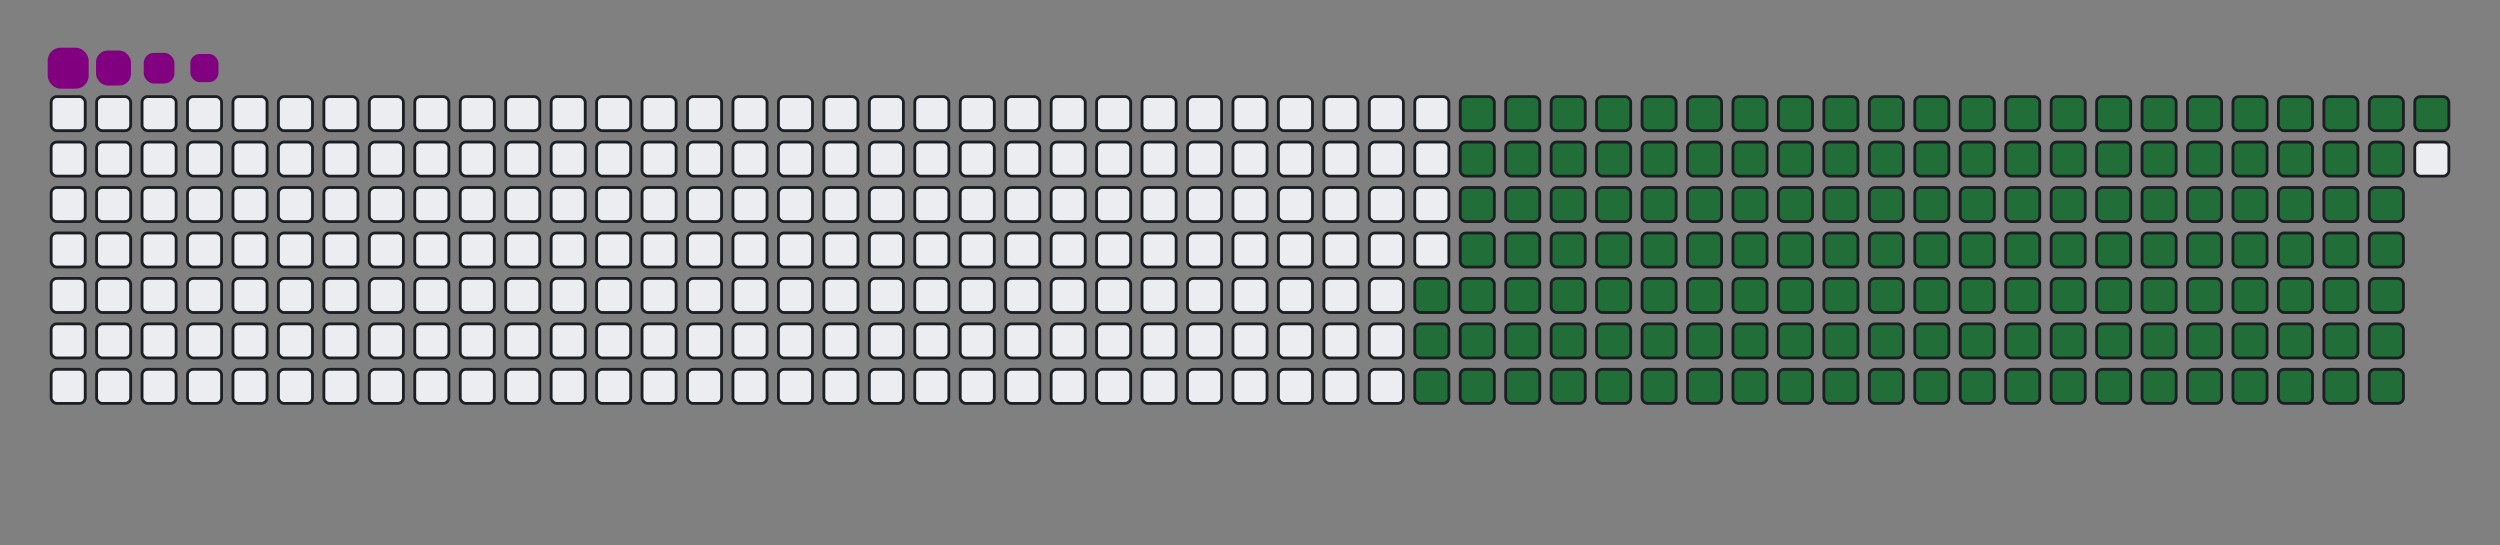 <svg viewBox="-16 -32 880 192" width="880" height="192" xmlns="http://www.w3.org/2000/svg"><rect x="-16" y="-32" width="880" height="192" fill="#808080" stroke="none"/><style>@keyframes c0{65.7%{fill:#216e39}65.72%,to{fill:#ebedf0}}@keyframes c1{65.3%{fill:#216e39}65.32%,to{fill:#ebedf0}}@keyframes c2{84.48%{fill:#216e39}84.5%,to{fill:#ebedf0}}@keyframes c3{13.05%{fill:#216e39}13.07%,to{fill:#ebedf0}}@keyframes c4{30.6%{fill:#216e39}30.62%,to{fill:#ebedf0}}@keyframes c5{31.01%{fill:#216e39}31.03%,to{fill:#ebedf0}}@keyframes c6{47.75%{fill:#216e39}47.77%,to{fill:#ebedf0}}@keyframes c7{48.15%{fill:#216e39}48.17%,to{fill:#ebedf0}}@keyframes c8{64.89%{fill:#216e39}64.91%,to{fill:#ebedf0}}@keyframes c9{66.93%{fill:#216e39}66.95%,to{fill:#ebedf0}}@keyframes ca{13.46%{fill:#216e39}13.48%,to{fill:#ebedf0}}@keyframes cb{30.19%{fill:#216e39}30.21%,to{fill:#ebedf0}}@keyframes cc{31.42%{fill:#216e39}31.44%,to{fill:#ebedf0}}@keyframes cd{47.34%{fill:#216e39}47.36%,to{fill:#ebedf0}}@keyframes ce{48.56%{fill:#216e39}48.58%,to{fill:#ebedf0}}@keyframes cf{64.48%{fill:#216e39}64.5%,to{fill:#ebedf0}}@keyframes cg{67.34%{fill:#216e39}67.36%,to{fill:#ebedf0}}@keyframes ch{13.87%{fill:#216e39}13.89%,to{fill:#ebedf0}}@keyframes ci{29.79%{fill:#216e39}29.81%,to{fill:#ebedf0}}@keyframes cj{31.83%{fill:#216e39}31.85%,to{fill:#ebedf0}}@keyframes ck{46.93%{fill:#216e39}46.95%,to{fill:#ebedf0}}@keyframes cl{48.97%{fill:#216e39}48.99%,to{fill:#ebedf0}}@keyframes cm{64.07%{fill:#216e39}64.09%,to{fill:#ebedf0}}@keyframes cn{67.75%{fill:#216e39}67.77%,to{fill:#ebedf0}}@keyframes co{14.28%{fill:#216e39}14.3%,to{fill:#ebedf0}}@keyframes cp{29.38%{fill:#216e39}29.4%,to{fill:#ebedf0}}@keyframes cq{32.23%{fill:#216e39}32.25%,to{fill:#ebedf0}}@keyframes cr{46.52%{fill:#216e39}46.54%,to{fill:#ebedf0}}@keyframes cs{49.38%{fill:#216e39}49.4%,to{fill:#ebedf0}}@keyframes ct{63.66%{fill:#216e39}63.68%,to{fill:#ebedf0}}@keyframes cu{68.15%{fill:#216e39}68.17%,to{fill:#ebedf0}}@keyframes cv{14.68%{fill:#216e39}14.7%,to{fill:#ebedf0}}@keyframes cw{28.97%{fill:#216e39}28.99%,to{fill:#ebedf0}}@keyframes cx{32.64%{fill:#216e39}32.66%,to{fill:#ebedf0}}@keyframes cy{46.11%{fill:#216e39}46.13%,to{fill:#ebedf0}}@keyframes cz{49.79%{fill:#216e39}49.81%,to{fill:#ebedf0}}@keyframes c10{63.26%{fill:#216e39}63.28%,to{fill:#ebedf0}}@keyframes c11{68.56%{fill:#216e39}68.58%,to{fill:#ebedf0}}@keyframes c12{15.09%{fill:#216e39}15.11%,to{fill:#ebedf0}}@keyframes c13{28.56%{fill:#216e39}28.58%,to{fill:#ebedf0}}@keyframes c14{33.05%{fill:#216e39}33.07%,to{fill:#ebedf0}}@keyframes c15{45.7%{fill:#216e39}45.72%,to{fill:#ebedf0}}@keyframes c16{50.19%{fill:#216e39}50.21%,to{fill:#ebedf0}}@keyframes c17{62.85%{fill:#216e39}62.87%,to{fill:#ebedf0}}@keyframes c18{68.97%{fill:#216e39}68.99%,to{fill:#ebedf0}}@keyframes c19{15.5%{fill:#216e39}15.52%,to{fill:#ebedf0}}@keyframes c1a{28.15%{fill:#216e39}28.17%,to{fill:#ebedf0}}@keyframes c1b{33.46%{fill:#216e39}33.48%,to{fill:#ebedf0}}@keyframes c1c{45.3%{fill:#216e39}45.32%,to{fill:#ebedf0}}@keyframes c1d{50.6%{fill:#216e39}50.62%,to{fill:#ebedf0}}@keyframes c1e{62.44%{fill:#216e39}62.46%,to{fill:#ebedf0}}@keyframes c1f{69.38%{fill:#216e39}69.4%,to{fill:#ebedf0}}@keyframes c1g{15.91%{fill:#216e39}15.93%,to{fill:#ebedf0}}@keyframes c1h{27.75%{fill:#216e39}27.77%,to{fill:#ebedf0}}@keyframes c1i{33.87%{fill:#216e39}33.89%,to{fill:#ebedf0}}@keyframes c1j{44.89%{fill:#216e39}44.91%,to{fill:#ebedf0}}@keyframes c1k{51.01%{fill:#216e39}51.03%,to{fill:#ebedf0}}@keyframes c1l{62.03%{fill:#216e39}62.05%,to{fill:#ebedf0}}@keyframes c1m{69.79%{fill:#216e39}69.81%,to{fill:#ebedf0}}@keyframes c1n{16.32%{fill:#216e39}16.34%,to{fill:#ebedf0}}@keyframes c1o{27.34%{fill:#216e39}27.36%,to{fill:#ebedf0}}@keyframes c1p{34.28%{fill:#216e39}34.3%,to{fill:#ebedf0}}@keyframes c1q{44.48%{fill:#216e39}44.5%,to{fill:#ebedf0}}@keyframes c1r{51.42%{fill:#216e39}51.44%,to{fill:#ebedf0}}@keyframes c1s{61.62%{fill:#216e39}61.64%,to{fill:#ebedf0}}@keyframes c1t{70.19%{fill:#216e39}70.21%,to{fill:#ebedf0}}@keyframes c1u{16.72%{fill:#216e39}16.74%,to{fill:#ebedf0}}@keyframes c1v{26.93%{fill:#216e39}26.95%,to{fill:#ebedf0}}@keyframes c1w{34.68%{fill:#216e39}34.7%,to{fill:#ebedf0}}@keyframes c1x{44.07%{fill:#216e39}44.09%,to{fill:#ebedf0}}@keyframes c1y{51.83%{fill:#216e39}51.85%,to{fill:#ebedf0}}@keyframes c1z{61.21%{fill:#216e39}61.23%,to{fill:#ebedf0}}@keyframes c20{70.6%{fill:#216e39}70.62%,to{fill:#ebedf0}}@keyframes c21{17.13%{fill:#216e39}17.15%,to{fill:#ebedf0}}@keyframes c22{26.52%{fill:#216e39}26.54%,to{fill:#ebedf0}}@keyframes c23{35.09%{fill:#216e39}35.11%,to{fill:#ebedf0}}@keyframes c24{43.66%{fill:#216e39}43.68%,to{fill:#ebedf0}}@keyframes c25{52.23%{fill:#216e39}52.25%,to{fill:#ebedf0}}@keyframes c26{60.81%{fill:#216e39}60.83%,to{fill:#ebedf0}}@keyframes c27{71.01%{fill:#216e39}71.03%,to{fill:#ebedf0}}@keyframes c28{17.54%{fill:#216e39}17.56%,to{fill:#ebedf0}}@keyframes c29{26.11%{fill:#216e39}26.13%,to{fill:#ebedf0}}@keyframes c2a{35.5%{fill:#216e39}35.52%,to{fill:#ebedf0}}@keyframes c2b{43.26%{fill:#216e39}43.28%,to{fill:#ebedf0}}@keyframes c2c{52.64%{fill:#216e39}52.66%,to{fill:#ebedf0}}@keyframes c2d{60.4%{fill:#216e39}60.42%,to{fill:#ebedf0}}@keyframes c2e{71.42%{fill:#216e39}71.44%,to{fill:#ebedf0}}@keyframes c2f{17.95%{fill:#216e39}17.97%,to{fill:#ebedf0}}@keyframes c2g{25.7%{fill:#216e39}25.72%,to{fill:#ebedf0}}@keyframes c2h{35.91%{fill:#216e39}35.93%,to{fill:#ebedf0}}@keyframes c2i{42.85%{fill:#216e39}42.87%,to{fill:#ebedf0}}@keyframes c2j{53.05%{fill:#216e39}53.07%,to{fill:#ebedf0}}@keyframes c2k{59.99%{fill:#216e39}60.01%,to{fill:#ebedf0}}@keyframes c2l{71.83%{fill:#216e39}71.85%,to{fill:#ebedf0}}@keyframes c2m{18.36%{fill:#216e39}18.38%,to{fill:#ebedf0}}@keyframes c2n{25.3%{fill:#216e39}25.32%,to{fill:#ebedf0}}@keyframes c2o{36.32%{fill:#216e39}36.34%,to{fill:#ebedf0}}@keyframes c2p{42.44%{fill:#216e39}42.46%,to{fill:#ebedf0}}@keyframes c2q{53.46%{fill:#216e39}53.48%,to{fill:#ebedf0}}@keyframes c2r{59.58%{fill:#216e39}59.6%,to{fill:#ebedf0}}@keyframes c2s{72.23%{fill:#216e39}72.25%,to{fill:#ebedf0}}@keyframes c2t{18.77%{fill:#216e39}18.79%,to{fill:#ebedf0}}@keyframes c2u{24.89%{fill:#216e39}24.91%,to{fill:#ebedf0}}@keyframes c2v{36.72%{fill:#216e39}36.74%,to{fill:#ebedf0}}@keyframes c2w{42.03%{fill:#216e39}42.05%,to{fill:#ebedf0}}@keyframes c2x{53.87%{fill:#216e39}53.89%,to{fill:#ebedf0}}@keyframes c2y{59.17%{fill:#216e39}59.19%,to{fill:#ebedf0}}@keyframes c2z{72.64%{fill:#216e39}72.66%,to{fill:#ebedf0}}@keyframes c30{19.17%{fill:#216e39}19.19%,to{fill:#ebedf0}}@keyframes c31{24.48%{fill:#216e39}24.5%,to{fill:#ebedf0}}@keyframes c32{37.13%{fill:#216e39}37.15%,to{fill:#ebedf0}}@keyframes c33{41.62%{fill:#216e39}41.64%,to{fill:#ebedf0}}@keyframes c34{54.28%{fill:#216e39}54.3%,to{fill:#ebedf0}}@keyframes c35{58.77%{fill:#216e39}58.79%,to{fill:#ebedf0}}@keyframes c36{73.05%{fill:#216e39}73.07%,to{fill:#ebedf0}}@keyframes c37{19.58%{fill:#216e39}19.6%,to{fill:#ebedf0}}@keyframes c38{24.07%{fill:#216e39}24.09%,to{fill:#ebedf0}}@keyframes c39{37.54%{fill:#216e39}37.56%,to{fill:#ebedf0}}@keyframes c3a{41.21%{fill:#216e39}41.23%,to{fill:#ebedf0}}@keyframes c3b{54.68%{fill:#216e39}54.7%,to{fill:#ebedf0}}@keyframes c3c{58.36%{fill:#216e39}58.38%,to{fill:#ebedf0}}@keyframes c3d{73.46%{fill:#216e39}73.48%,to{fill:#ebedf0}}@keyframes c3e{19.99%{fill:#216e39}20.01%,to{fill:#ebedf0}}@keyframes c3f{23.66%{fill:#216e39}23.68%,to{fill:#ebedf0}}@keyframes c3g{37.95%{fill:#216e39}37.97%,to{fill:#ebedf0}}@keyframes c3h{40.81%{fill:#216e39}40.83%,to{fill:#ebedf0}}@keyframes c3i{55.09%{fill:#216e39}55.11%,to{fill:#ebedf0}}@keyframes c3j{57.95%{fill:#216e39}57.97%,to{fill:#ebedf0}}@keyframes c3k{73.87%{fill:#216e39}73.89%,to{fill:#ebedf0}}@keyframes c3l{20.4%{fill:#216e39}20.42%,to{fill:#ebedf0}}@keyframes c3m{23.26%{fill:#216e39}23.28%,to{fill:#ebedf0}}@keyframes c3n{38.36%{fill:#216e39}38.38%,to{fill:#ebedf0}}@keyframes c3o{40.4%{fill:#216e39}40.42%,to{fill:#ebedf0}}@keyframes c3p{55.5%{fill:#216e39}55.52%,to{fill:#ebedf0}}@keyframes c3q{57.54%{fill:#216e39}57.56%,to{fill:#ebedf0}}@keyframes c3r{74.28%{fill:#216e39}74.3%,to{fill:#ebedf0}}@keyframes c3s{20.81%{fill:#216e39}20.83%,to{fill:#ebedf0}}@keyframes c3t{22.85%{fill:#216e39}22.87%,to{fill:#ebedf0}}@keyframes c3u{38.77%{fill:#216e39}38.79%,to{fill:#ebedf0}}@keyframes c3v{39.99%{fill:#216e39}40.01%,to{fill:#ebedf0}}@keyframes c3w{55.91%{fill:#216e39}55.93%,to{fill:#ebedf0}}@keyframes c3x{57.13%{fill:#216e39}57.15%,to{fill:#ebedf0}}@keyframes c3y{74.68%{fill:#216e39}74.7%,to{fill:#ebedf0}}@keyframes c3z{21.21%{fill:#216e39}21.23%,to{fill:#ebedf0}}@keyframes c40{22.44%{fill:#216e39}22.46%,to{fill:#ebedf0}}@keyframes c41{39.17%{fill:#216e39}39.19%,to{fill:#ebedf0}}@keyframes c42{39.58%{fill:#216e39}39.6%,to{fill:#ebedf0}}@keyframes c43{56.32%{fill:#216e39}56.34%,to{fill:#ebedf0}}@keyframes c44{56.72%{fill:#216e39}56.74%,to{fill:#ebedf0}}@keyframes c45{75.09%{fill:#216e39}75.11%,to{fill:#ebedf0}}@keyframes c46{21.62%{fill:#216e39}21.64%,to{fill:#ebedf0}}@keyframes u0{13.05%{transform:scale(0,1)}13.07%,13.46%,13.48%,13.87%{transform:scale(.01,1)}13.89%,14.28%{transform:scale(.02,1)}14.3%,14.68%,14.7%,15.09%{transform:scale(.03,1)}15.11%,15.5%{transform:scale(.04,1)}15.52%,15.91%,15.93%,16.32%{transform:scale(.05,1)}16.34%,16.72%{transform:scale(.06,1)}16.74%,17.13%,17.15%,17.54%{transform:scale(.07,1)}17.56%,17.95%{transform:scale(.08,1)}17.97%,18.36%,18.38%,18.77%{transform:scale(.09,1)}18.79%,19.17%{transform:scale(.1,1)}19.19%,19.58%,19.6%,19.99%{transform:scale(.11,1)}20.01%,20.4%{transform:scale(.12,1)}20.42%,20.81%,20.83%,21.21%{transform:scale(.13,1)}21.23%,21.62%{transform:scale(.14,1)}21.64%,22.44%,22.46%,22.85%{transform:scale(.15,1)}22.87%,23.26%{transform:scale(.16,1)}23.28%,23.66%,23.68%,24.07%{transform:scale(.17,1)}24.09%,24.48%{transform:scale(.18,1)}24.5%,24.89%,24.91%,25.3%{transform:scale(.19,1)}25.32%,25.7%{transform:scale(.2,1)}25.72%,26.11%,26.13%,26.52%{transform:scale(.21,1)}26.54%,26.93%{transform:scale(.22,1)}26.95%,27.34%,27.36%,27.75%{transform:scale(.23,1)}27.77%,28.15%{transform:scale(.24,1)}28.17%,28.56%,28.58%,28.97%{transform:scale(.25,1)}28.99%,29.38%,29.4%,29.79%{transform:scale(.26,1)}29.81%,30.19%{transform:scale(.27,1)}30.21%,30.6%,30.62%,31.01%{transform:scale(.28,1)}31.03%,31.42%{transform:scale(.29,1)}31.44%,31.83%,31.85%,32.23%{transform:scale(.3,1)}32.25%,32.64%{transform:scale(.31,1)}32.66%,33.05%,33.07%,33.46%{transform:scale(.32,1)}33.48%,33.87%{transform:scale(.33,1)}33.89%,34.28%,34.3%,34.68%{transform:scale(.34,1)}34.7%,35.09%{transform:scale(.35,1)}35.11%,35.5%,35.52%,35.91%{transform:scale(.36,1)}35.93%,36.32%{transform:scale(.37,1)}36.34%,36.72%,36.74%,37.13%{transform:scale(.38,1)}37.15%,37.54%{transform:scale(.39,1)}37.56%,37.95%,37.97%,38.36%{transform:scale(.4,1)}38.38%,38.77%{transform:scale(.41,1)}38.79%,39.17%,39.19%,39.58%{transform:scale(.42,1)}39.6%,39.99%{transform:scale(.43,1)}40.01%,40.4%,40.42%,40.81%{transform:scale(.44,1)}40.83%,41.21%{transform:scale(.45,1)}41.23%,41.62%,41.64%,42.03%{transform:scale(.46,1)}42.05%,42.44%{transform:scale(.47,1)}42.46%,42.85%,42.87%,43.26%{transform:scale(.48,1)}43.28%,43.66%{transform:scale(.49,1)}43.68%,44.07%,44.09%,44.48%{transform:scale(.5,1)}44.5%,44.89%{transform:scale(.51,1)}44.91%,45.3%,45.32%,45.7%{transform:scale(.52,1)}45.72%,46.11%{transform:scale(.53,1)}46.13%,46.52%,46.54%,46.93%{transform:scale(.54,1)}46.95%,47.34%{transform:scale(.55,1)}47.36%,47.75%,47.77%,48.15%{transform:scale(.56,1)}48.17%,48.56%{transform:scale(.57,1)}48.58%,48.97%,48.99%,49.38%{transform:scale(.58,1)}49.4%,49.79%{transform:scale(.59,1)}49.81%,50.19%,50.21%,50.6%{transform:scale(.6,1)}50.62%,51.01%{transform:scale(.61,1)}51.03%,51.42%,51.44%,51.83%{transform:scale(.62,1)}51.85%,52.23%{transform:scale(.63,1)}52.25%,52.64%,52.66%,53.05%{transform:scale(.64,1)}53.07%,53.46%{transform:scale(.65,1)}53.48%,53.87%,53.89%,54.28%{transform:scale(.66,1)}54.3%,54.68%{transform:scale(.67,1)}54.7%,55.09%,55.11%,55.5%{transform:scale(.68,1)}55.52%,55.91%{transform:scale(.69,1)}55.93%,56.32%,56.34%,56.72%{transform:scale(.7,1)}56.74%,57.13%{transform:scale(.71,1)}57.15%,57.54%,57.56%,57.95%{transform:scale(.72,1)}57.97%,58.36%{transform:scale(.73,1)}58.38%,58.77%,58.79%,59.17%{transform:scale(.74,1)}59.19%,59.58%,59.6%,59.99%{transform:scale(.75,1)}60.01%,60.4%{transform:scale(.76,1)}60.42%,60.81%,60.83%,61.21%{transform:scale(.77,1)}61.23%,61.62%{transform:scale(.78,1)}61.64%,62.03%,62.05%,62.44%{transform:scale(.79,1)}62.46%,62.85%{transform:scale(.8,1)}62.87%,63.26%,63.28%,63.66%{transform:scale(.81,1)}63.68%,64.07%{transform:scale(.82,1)}64.09%,64.48%,64.5%,64.89%{transform:scale(.83,1)}64.91%,65.3%{transform:scale(.84,1)}65.32%,65.7%,65.72%,66.93%{transform:scale(.85,1)}66.95%,67.34%{transform:scale(.86,1)}67.36%,67.75%,67.77%,68.15%{transform:scale(.87,1)}68.17%,68.56%{transform:scale(.88,1)}68.58%,68.97%,68.99%,69.38%{transform:scale(.89,1)}69.4%,69.79%{transform:scale(.9,1)}69.81%,70.19%,70.21%,70.6%{transform:scale(.91,1)}70.62%,71.01%{transform:scale(.92,1)}71.03%,71.42%,71.44%,71.83%{transform:scale(.93,1)}71.85%,72.23%{transform:scale(.94,1)}72.25%,72.64%,72.66%,73.05%{transform:scale(.95,1)}73.07%,73.46%{transform:scale(.96,1)}73.48%,73.87%,73.89%,74.28%{transform:scale(.97,1)}74.3%,74.68%{transform:scale(.98,1)}74.7%,75.09%,75.11%,84.48%{transform:scale(.99,1)}84.5%,to{transform:scale(1,1)}}@keyframes s0{0%,99.59%{transform:translate(0,-16px)}.41%{transform:translate(0,0)}21.63%{transform:translate(832px,0)}22.04%{transform:translate(832px,16px)}30.61%{transform:translate(496px,16px)}31.02%{transform:translate(496px,32px)}39.18%{transform:translate(816px,32px)}39.59%{transform:translate(816px,48px)}47.76%{transform:translate(496px,48px)}48.16%,66.12%{transform:translate(496px,64px)}56.33%{transform:translate(816px,64px)}56.73%,75.51%{transform:translate(816px,80px)}65.31%,84.08%{transform:translate(480px,80px)}65.71%{transform:translate(480px,64px)}66.94%{transform:translate(496px,96px)}75.1%{transform:translate(816px,96px)}84.49%{transform:translate(480px,96px)}91.02%{transform:translate(224px,96px)}91.84%{transform:translate(224px,64px)}92.24%{transform:translate(208px,64px)}92.65%{transform:translate(208px,48px)}94.29%{transform:translate(144px,48px)}94.69%{transform:translate(144px,32px)}95.1%{transform:translate(128px,32px)}95.92%{transform:translate(128px,0)}96.73%{transform:translate(96px,0)}97.14%{transform:translate(96px,-16px)}}@keyframes s1{0%,99.59%{transform:translate(16px,-16px)}.41%{transform:translate(0,-16px)}.82%{transform:translate(0,0)}22.04%{transform:translate(832px,0)}22.45%{transform:translate(832px,16px)}31.02%{transform:translate(496px,16px)}31.43%{transform:translate(496px,32px)}39.59%{transform:translate(816px,32px)}40%{transform:translate(816px,48px)}48.16%{transform:translate(496px,48px)}48.57%,66.53%{transform:translate(496px,64px)}56.73%{transform:translate(816px,64px)}57.14%,75.92%{transform:translate(816px,80px)}65.71%,84.49%{transform:translate(480px,80px)}66.12%{transform:translate(480px,64px)}67.35%{transform:translate(496px,96px)}75.51%{transform:translate(816px,96px)}84.9%{transform:translate(480px,96px)}91.43%{transform:translate(224px,96px)}92.24%{transform:translate(224px,64px)}92.65%{transform:translate(208px,64px)}93.06%{transform:translate(208px,48px)}94.69%{transform:translate(144px,48px)}95.1%{transform:translate(144px,32px)}95.51%{transform:translate(128px,32px)}96.33%{transform:translate(128px,0)}97.14%{transform:translate(96px,0)}97.55%{transform:translate(96px,-16px)}}@keyframes s2{0%,99.59%{transform:translate(32px,-16px)}.82%{transform:translate(0,-16px)}1.22%{transform:translate(0,0)}22.45%{transform:translate(832px,0)}22.86%{transform:translate(832px,16px)}31.43%{transform:translate(496px,16px)}31.84%{transform:translate(496px,32px)}40%{transform:translate(816px,32px)}40.41%{transform:translate(816px,48px)}48.57%{transform:translate(496px,48px)}48.98%,66.94%{transform:translate(496px,64px)}57.14%{transform:translate(816px,64px)}57.55%,76.33%{transform:translate(816px,80px)}66.12%,84.9%{transform:translate(480px,80px)}66.53%{transform:translate(480px,64px)}67.76%{transform:translate(496px,96px)}75.92%{transform:translate(816px,96px)}85.31%{transform:translate(480px,96px)}91.84%{transform:translate(224px,96px)}92.65%{transform:translate(224px,64px)}93.06%{transform:translate(208px,64px)}93.47%{transform:translate(208px,48px)}95.1%{transform:translate(144px,48px)}95.51%{transform:translate(144px,32px)}95.92%{transform:translate(128px,32px)}96.73%{transform:translate(128px,0)}97.55%{transform:translate(96px,0)}97.96%{transform:translate(96px,-16px)}}@keyframes s3{0%,99.59%{transform:translate(48px,-16px)}1.22%{transform:translate(0,-16px)}1.63%{transform:translate(0,0)}22.86%{transform:translate(832px,0)}23.27%{transform:translate(832px,16px)}31.84%{transform:translate(496px,16px)}32.24%{transform:translate(496px,32px)}40.41%{transform:translate(816px,32px)}40.82%{transform:translate(816px,48px)}48.98%{transform:translate(496px,48px)}49.39%,67.35%{transform:translate(496px,64px)}57.55%{transform:translate(816px,64px)}57.96%,76.73%{transform:translate(816px,80px)}66.53%,85.31%{transform:translate(480px,80px)}66.94%{transform:translate(480px,64px)}68.16%{transform:translate(496px,96px)}76.33%{transform:translate(816px,96px)}85.71%{transform:translate(480px,96px)}92.24%{transform:translate(224px,96px)}93.06%{transform:translate(224px,64px)}93.47%{transform:translate(208px,64px)}93.88%{transform:translate(208px,48px)}95.51%{transform:translate(144px,48px)}95.92%{transform:translate(144px,32px)}96.33%{transform:translate(128px,32px)}97.14%{transform:translate(128px,0)}97.96%{transform:translate(96px,0)}98.37%{transform:translate(96px,-16px)}}:root{--cb:#1b1f230a;--cs:purple;--ce:#ebedf0;--c0:#ebedf0;--c1:#9be9a8;--c2:#40c463;--c3:#30a14e;--c4:#216e39}@media (prefers-color-scheme:dark){:root{--cb:#1b1f230a;--cs:purple;--ce:#161b22;--c1:#01311f;--c2:#034525;--c3:#0f6d31;--c4:#00c647}}.c{shape-rendering:geometricPrecision;rx:2;ry:2;fill:#ebedf0;stroke-width:1px;stroke:#1b1f230a;animation:none 24500ms linear infinite}.c.c0{fill:#216e39;animation-name:c0}.c.c1,.c.c2,.c.c3{fill:#216e39;animation-name:c1}.c.c2,.c.c3{animation-name:c2}.c.c3{animation-name:c3}.c.c4,.c.c5,.c.c6{fill:#216e39;animation-name:c4}.c.c5,.c.c6{animation-name:c5}.c.c6{animation-name:c6}.c.c7,.c.c8,.c.c9{fill:#216e39;animation-name:c7}.c.c8,.c.c9{animation-name:c8}.c.c9{animation-name:c9}.c.ca,.c.cb,.c.cc{fill:#216e39;animation-name:ca}.c.cb,.c.cc{animation-name:cb}.c.cc{animation-name:cc}.c.cd,.c.ce,.c.cf{fill:#216e39;animation-name:cd}.c.ce,.c.cf{animation-name:ce}.c.cf{animation-name:cf}.c.cg,.c.ch,.c.ci{fill:#216e39;animation-name:cg}.c.ch,.c.ci{animation-name:ch}.c.ci{animation-name:ci}.c.cj,.c.ck,.c.cl{fill:#216e39;animation-name:cj}.c.ck,.c.cl{animation-name:ck}.c.cl{animation-name:cl}.c.cm,.c.cn,.c.co{fill:#216e39;animation-name:cm}.c.cn,.c.co{animation-name:cn}.c.co{animation-name:co}.c.cp,.c.cq,.c.cr{fill:#216e39;animation-name:cp}.c.cq,.c.cr{animation-name:cq}.c.cr{animation-name:cr}.c.cs,.c.ct,.c.cu{fill:#216e39;animation-name:cs}.c.ct,.c.cu{animation-name:ct}.c.cu{animation-name:cu}.c.cv,.c.cw,.c.cx{fill:#216e39;animation-name:cv}.c.cw,.c.cx{animation-name:cw}.c.cx{animation-name:cx}.c.c10,.c.cy,.c.cz{fill:#216e39;animation-name:cy}.c.c10,.c.cz{animation-name:cz}.c.c10{animation-name:c10}.c.c11,.c.c12,.c.c13{fill:#216e39;animation-name:c11}.c.c12,.c.c13{animation-name:c12}.c.c13{animation-name:c13}.c.c14,.c.c15,.c.c16{fill:#216e39;animation-name:c14}.c.c15,.c.c16{animation-name:c15}.c.c16{animation-name:c16}.c.c17,.c.c18,.c.c19{fill:#216e39;animation-name:c17}.c.c18,.c.c19{animation-name:c18}.c.c19{animation-name:c19}.c.c1a,.c.c1b,.c.c1c{fill:#216e39;animation-name:c1a}.c.c1b,.c.c1c{animation-name:c1b}.c.c1c{animation-name:c1c}.c.c1d,.c.c1e,.c.c1f{fill:#216e39;animation-name:c1d}.c.c1e,.c.c1f{animation-name:c1e}.c.c1f{animation-name:c1f}.c.c1g,.c.c1h,.c.c1i{fill:#216e39;animation-name:c1g}.c.c1h,.c.c1i{animation-name:c1h}.c.c1i{animation-name:c1i}.c.c1j,.c.c1k,.c.c1l{fill:#216e39;animation-name:c1j}.c.c1k,.c.c1l{animation-name:c1k}.c.c1l{animation-name:c1l}.c.c1m,.c.c1n,.c.c1o{fill:#216e39;animation-name:c1m}.c.c1n,.c.c1o{animation-name:c1n}.c.c1o{animation-name:c1o}.c.c1p,.c.c1q,.c.c1r{fill:#216e39;animation-name:c1p}.c.c1q,.c.c1r{animation-name:c1q}.c.c1r{animation-name:c1r}.c.c1s,.c.c1t,.c.c1u{fill:#216e39;animation-name:c1s}.c.c1t,.c.c1u{animation-name:c1t}.c.c1u{animation-name:c1u}.c.c1v,.c.c1w,.c.c1x{fill:#216e39;animation-name:c1v}.c.c1w,.c.c1x{animation-name:c1w}.c.c1x{animation-name:c1x}.c.c1y,.c.c1z,.c.c20{fill:#216e39;animation-name:c1y}.c.c1z,.c.c20{animation-name:c1z}.c.c20{animation-name:c20}.c.c21,.c.c22,.c.c23{fill:#216e39;animation-name:c21}.c.c22,.c.c23{animation-name:c22}.c.c23{animation-name:c23}.c.c24,.c.c25,.c.c26{fill:#216e39;animation-name:c24}.c.c25,.c.c26{animation-name:c25}.c.c26{animation-name:c26}.c.c27,.c.c28,.c.c29{fill:#216e39;animation-name:c27}.c.c28,.c.c29{animation-name:c28}.c.c29{animation-name:c29}.c.c2a,.c.c2b,.c.c2c{fill:#216e39;animation-name:c2a}.c.c2b,.c.c2c{animation-name:c2b}.c.c2c{animation-name:c2c}.c.c2d,.c.c2e,.c.c2f{fill:#216e39;animation-name:c2d}.c.c2e,.c.c2f{animation-name:c2e}.c.c2f{animation-name:c2f}.c.c2g,.c.c2h,.c.c2i{fill:#216e39;animation-name:c2g}.c.c2h,.c.c2i{animation-name:c2h}.c.c2i{animation-name:c2i}.c.c2j,.c.c2k,.c.c2l{fill:#216e39;animation-name:c2j}.c.c2k,.c.c2l{animation-name:c2k}.c.c2l{animation-name:c2l}.c.c2m,.c.c2n,.c.c2o{fill:#216e39;animation-name:c2m}.c.c2n,.c.c2o{animation-name:c2n}.c.c2o{animation-name:c2o}.c.c2p,.c.c2q,.c.c2r{fill:#216e39;animation-name:c2p}.c.c2q,.c.c2r{animation-name:c2q}.c.c2r{animation-name:c2r}.c.c2s,.c.c2t,.c.c2u{fill:#216e39;animation-name:c2s}.c.c2t,.c.c2u{animation-name:c2t}.c.c2u{animation-name:c2u}.c.c2v,.c.c2w,.c.c2x{fill:#216e39;animation-name:c2v}.c.c2w,.c.c2x{animation-name:c2w}.c.c2x{animation-name:c2x}.c.c2y,.c.c2z,.c.c30{fill:#216e39;animation-name:c2y}.c.c2z,.c.c30{animation-name:c2z}.c.c30{animation-name:c30}.c.c31,.c.c32,.c.c33{fill:#216e39;animation-name:c31}.c.c32,.c.c33{animation-name:c32}.c.c33{animation-name:c33}.c.c34,.c.c35,.c.c36{fill:#216e39;animation-name:c34}.c.c35,.c.c36{animation-name:c35}.c.c36{animation-name:c36}.c.c37,.c.c38,.c.c39{fill:#216e39;animation-name:c37}.c.c38,.c.c39{animation-name:c38}.c.c39{animation-name:c39}.c.c3a,.c.c3b,.c.c3c{fill:#216e39;animation-name:c3a}.c.c3b,.c.c3c{animation-name:c3b}.c.c3c{animation-name:c3c}.c.c3d,.c.c3e,.c.c3f{fill:#216e39;animation-name:c3d}.c.c3e,.c.c3f{animation-name:c3e}.c.c3f{animation-name:c3f}.c.c3g,.c.c3h,.c.c3i{fill:#216e39;animation-name:c3g}.c.c3h,.c.c3i{animation-name:c3h}.c.c3i{animation-name:c3i}.c.c3j,.c.c3k,.c.c3l{fill:#216e39;animation-name:c3j}.c.c3k,.c.c3l{animation-name:c3k}.c.c3l{animation-name:c3l}.c.c3m,.c.c3n,.c.c3o{fill:#216e39;animation-name:c3m}.c.c3n,.c.c3o{animation-name:c3n}.c.c3o{animation-name:c3o}.c.c3p,.c.c3q,.c.c3r{fill:#216e39;animation-name:c3p}.c.c3q,.c.c3r{animation-name:c3q}.c.c3r{animation-name:c3r}.c.c3s,.c.c3t,.c.c3u{fill:#216e39;animation-name:c3s}.c.c3t,.c.c3u{animation-name:c3t}.c.c3u{animation-name:c3u}.c.c3v,.c.c3w,.c.c3x{fill:#216e39;animation-name:c3v}.c.c3w,.c.c3x{animation-name:c3w}.c.c3x{animation-name:c3x}.c.c3y,.c.c3z,.c.c40{fill:#216e39;animation-name:c3y}.c.c3z,.c.c40{animation-name:c3z}.c.c40{animation-name:c40}.c.c41,.c.c42,.c.c43{fill:#216e39;animation-name:c41}.c.c42,.c.c43{animation-name:c42}.c.c43{animation-name:c43}.c.c44,.c.c45,.c.c46{fill:#216e39;animation-name:c44}.c.c45,.c.c46{animation-name:c45}.c.c46{animation-name:c46}.s,.u{animation:none linear 24500ms infinite}.u,.u.u0{transform-origin:0 0}.u{transform:scale(0,1)}.u.u0{fill:#216e39;animation-name:u0}.s{shape-rendering:geometricPrecision;fill:purple}.s.s0{transform:translate(0,-16px);animation-name:s0}.s.s1{transform:translate(16px,-16px);animation-name:s1}.s.s2{transform:translate(32px,-16px);animation-name:s2}.s.s3{transform:translate(48px,-16px);animation-name:s3}</style><rect class="c" x="2" y="2" width="12" height="12"/><rect class="c" x="2" y="18" width="12" height="12"/><rect class="c" x="2" y="34" width="12" height="12"/><rect class="c" x="2" y="50" width="12" height="12"/><rect class="c" x="2" y="66" width="12" height="12"/><rect class="c" x="2" y="82" width="12" height="12"/><rect class="c" x="2" y="98" width="12" height="12"/><rect class="c" x="18" y="2" width="12" height="12"/><rect class="c" x="18" y="18" width="12" height="12"/><rect class="c" x="18" y="34" width="12" height="12"/><rect class="c" x="18" y="50" width="12" height="12"/><rect class="c" x="18" y="66" width="12" height="12"/><rect class="c" x="18" y="82" width="12" height="12"/><rect class="c" x="18" y="98" width="12" height="12"/><rect class="c" x="34" y="2" width="12" height="12"/><rect class="c" x="34" y="18" width="12" height="12"/><rect class="c" x="34" y="34" width="12" height="12"/><rect class="c" x="34" y="50" width="12" height="12"/><rect class="c" x="34" y="66" width="12" height="12"/><rect class="c" x="34" y="82" width="12" height="12"/><rect class="c" x="34" y="98" width="12" height="12"/><rect class="c" x="50" y="2" width="12" height="12"/><rect class="c" x="50" y="18" width="12" height="12"/><rect class="c" x="50" y="34" width="12" height="12"/><rect class="c" x="50" y="50" width="12" height="12"/><rect class="c" x="50" y="66" width="12" height="12"/><rect class="c" x="50" y="82" width="12" height="12"/><rect class="c" x="50" y="98" width="12" height="12"/><rect class="c" x="66" y="2" width="12" height="12"/><rect class="c" x="66" y="18" width="12" height="12"/><rect class="c" x="66" y="34" width="12" height="12"/><rect class="c" x="66" y="50" width="12" height="12"/><rect class="c" x="66" y="66" width="12" height="12"/><rect class="c" x="66" y="82" width="12" height="12"/><rect class="c" x="66" y="98" width="12" height="12"/><rect class="c" x="82" y="2" width="12" height="12"/><rect class="c" x="82" y="18" width="12" height="12"/><rect class="c" x="82" y="34" width="12" height="12"/><rect class="c" x="82" y="50" width="12" height="12"/><rect class="c" x="82" y="66" width="12" height="12"/><rect class="c" x="82" y="82" width="12" height="12"/><rect class="c" x="82" y="98" width="12" height="12"/><rect class="c" x="98" y="2" width="12" height="12"/><rect class="c" x="98" y="18" width="12" height="12"/><rect class="c" x="98" y="34" width="12" height="12"/><rect class="c" x="98" y="50" width="12" height="12"/><rect class="c" x="98" y="66" width="12" height="12"/><rect class="c" x="98" y="82" width="12" height="12"/><rect class="c" x="98" y="98" width="12" height="12"/><rect class="c" x="114" y="2" width="12" height="12"/><rect class="c" x="114" y="18" width="12" height="12"/><rect class="c" x="114" y="34" width="12" height="12"/><rect class="c" x="114" y="50" width="12" height="12"/><rect class="c" x="114" y="66" width="12" height="12"/><rect class="c" x="114" y="82" width="12" height="12"/><rect class="c" x="114" y="98" width="12" height="12"/><rect class="c" x="130" y="2" width="12" height="12"/><rect class="c" x="130" y="18" width="12" height="12"/><rect class="c" x="130" y="34" width="12" height="12"/><rect class="c" x="130" y="50" width="12" height="12"/><rect class="c" x="130" y="66" width="12" height="12"/><rect class="c" x="130" y="82" width="12" height="12"/><rect class="c" x="130" y="98" width="12" height="12"/><rect class="c" x="146" y="2" width="12" height="12"/><rect class="c" x="146" y="18" width="12" height="12"/><rect class="c" x="146" y="34" width="12" height="12"/><rect class="c" x="146" y="50" width="12" height="12"/><rect class="c" x="146" y="66" width="12" height="12"/><rect class="c" x="146" y="82" width="12" height="12"/><rect class="c" x="146" y="98" width="12" height="12"/><rect class="c" x="162" y="2" width="12" height="12"/><rect class="c" x="162" y="18" width="12" height="12"/><rect class="c" x="162" y="34" width="12" height="12"/><rect class="c" x="162" y="50" width="12" height="12"/><rect class="c" x="162" y="66" width="12" height="12"/><rect class="c" x="162" y="82" width="12" height="12"/><rect class="c" x="162" y="98" width="12" height="12"/><rect class="c" x="178" y="2" width="12" height="12"/><rect class="c" x="178" y="18" width="12" height="12"/><rect class="c" x="178" y="34" width="12" height="12"/><rect class="c" x="178" y="50" width="12" height="12"/><rect class="c" x="178" y="66" width="12" height="12"/><rect class="c" x="178" y="82" width="12" height="12"/><rect class="c" x="178" y="98" width="12" height="12"/><rect class="c" x="194" y="2" width="12" height="12"/><rect class="c" x="194" y="18" width="12" height="12"/><rect class="c" x="194" y="34" width="12" height="12"/><rect class="c" x="194" y="50" width="12" height="12"/><rect class="c" x="194" y="66" width="12" height="12"/><rect class="c" x="194" y="82" width="12" height="12"/><rect class="c" x="194" y="98" width="12" height="12"/><rect class="c" x="210" y="2" width="12" height="12"/><rect class="c" x="210" y="18" width="12" height="12"/><rect class="c" x="210" y="34" width="12" height="12"/><rect class="c" x="210" y="50" width="12" height="12"/><rect class="c" x="210" y="66" width="12" height="12"/><rect class="c" x="210" y="82" width="12" height="12"/><rect class="c" x="210" y="98" width="12" height="12"/><rect class="c" x="226" y="2" width="12" height="12"/><rect class="c" x="226" y="18" width="12" height="12"/><rect class="c" x="226" y="34" width="12" height="12"/><rect class="c" x="226" y="50" width="12" height="12"/><rect class="c" x="226" y="66" width="12" height="12"/><rect class="c" x="226" y="82" width="12" height="12"/><rect class="c" x="226" y="98" width="12" height="12"/><rect class="c" x="242" y="2" width="12" height="12"/><rect class="c" x="242" y="18" width="12" height="12"/><rect class="c" x="242" y="34" width="12" height="12"/><rect class="c" x="242" y="50" width="12" height="12"/><rect class="c" x="242" y="66" width="12" height="12"/><rect class="c" x="242" y="82" width="12" height="12"/><rect class="c" x="242" y="98" width="12" height="12"/><rect class="c" x="258" y="2" width="12" height="12"/><rect class="c" x="258" y="18" width="12" height="12"/><rect class="c" x="258" y="34" width="12" height="12"/><rect class="c" x="258" y="50" width="12" height="12"/><rect class="c" x="258" y="66" width="12" height="12"/><rect class="c" x="258" y="82" width="12" height="12"/><rect class="c" x="258" y="98" width="12" height="12"/><rect class="c" x="274" y="2" width="12" height="12"/><rect class="c" x="274" y="18" width="12" height="12"/><rect class="c" x="274" y="34" width="12" height="12"/><rect class="c" x="274" y="50" width="12" height="12"/><rect class="c" x="274" y="66" width="12" height="12"/><rect class="c" x="274" y="82" width="12" height="12"/><rect class="c" x="274" y="98" width="12" height="12"/><rect class="c" x="290" y="2" width="12" height="12"/><rect class="c" x="290" y="18" width="12" height="12"/><rect class="c" x="290" y="34" width="12" height="12"/><rect class="c" x="290" y="50" width="12" height="12"/><rect class="c" x="290" y="66" width="12" height="12"/><rect class="c" x="290" y="82" width="12" height="12"/><rect class="c" x="290" y="98" width="12" height="12"/><rect class="c" x="306" y="2" width="12" height="12"/><rect class="c" x="306" y="18" width="12" height="12"/><rect class="c" x="306" y="34" width="12" height="12"/><rect class="c" x="306" y="50" width="12" height="12"/><rect class="c" x="306" y="66" width="12" height="12"/><rect class="c" x="306" y="82" width="12" height="12"/><rect class="c" x="306" y="98" width="12" height="12"/><rect class="c" x="322" y="2" width="12" height="12"/><rect class="c" x="322" y="18" width="12" height="12"/><rect class="c" x="322" y="34" width="12" height="12"/><rect class="c" x="322" y="50" width="12" height="12"/><rect class="c" x="322" y="66" width="12" height="12"/><rect class="c" x="322" y="82" width="12" height="12"/><rect class="c" x="322" y="98" width="12" height="12"/><rect class="c" x="338" y="2" width="12" height="12"/><rect class="c" x="338" y="18" width="12" height="12"/><rect class="c" x="338" y="34" width="12" height="12"/><rect class="c" x="338" y="50" width="12" height="12"/><rect class="c" x="338" y="66" width="12" height="12"/><rect class="c" x="338" y="82" width="12" height="12"/><rect class="c" x="338" y="98" width="12" height="12"/><rect class="c" x="354" y="2" width="12" height="12"/><rect class="c" x="354" y="18" width="12" height="12"/><rect class="c" x="354" y="34" width="12" height="12"/><rect class="c" x="354" y="50" width="12" height="12"/><rect class="c" x="354" y="66" width="12" height="12"/><rect class="c" x="354" y="82" width="12" height="12"/><rect class="c" x="354" y="98" width="12" height="12"/><rect class="c" x="370" y="2" width="12" height="12"/><rect class="c" x="370" y="18" width="12" height="12"/><rect class="c" x="370" y="34" width="12" height="12"/><rect class="c" x="370" y="50" width="12" height="12"/><rect class="c" x="370" y="66" width="12" height="12"/><rect class="c" x="370" y="82" width="12" height="12"/><rect class="c" x="370" y="98" width="12" height="12"/><rect class="c" x="386" y="2" width="12" height="12"/><rect class="c" x="386" y="18" width="12" height="12"/><rect class="c" x="386" y="34" width="12" height="12"/><rect class="c" x="386" y="50" width="12" height="12"/><rect class="c" x="386" y="66" width="12" height="12"/><rect class="c" x="386" y="82" width="12" height="12"/><rect class="c" x="386" y="98" width="12" height="12"/><rect class="c" x="402" y="2" width="12" height="12"/><rect class="c" x="402" y="18" width="12" height="12"/><rect class="c" x="402" y="34" width="12" height="12"/><rect class="c" x="402" y="50" width="12" height="12"/><rect class="c" x="402" y="66" width="12" height="12"/><rect class="c" x="402" y="82" width="12" height="12"/><rect class="c" x="402" y="98" width="12" height="12"/><rect class="c" x="418" y="2" width="12" height="12"/><rect class="c" x="418" y="18" width="12" height="12"/><rect class="c" x="418" y="34" width="12" height="12"/><rect class="c" x="418" y="50" width="12" height="12"/><rect class="c" x="418" y="66" width="12" height="12"/><rect class="c" x="418" y="82" width="12" height="12"/><rect class="c" x="418" y="98" width="12" height="12"/><rect class="c" x="434" y="2" width="12" height="12"/><rect class="c" x="434" y="18" width="12" height="12"/><rect class="c" x="434" y="34" width="12" height="12"/><rect class="c" x="434" y="50" width="12" height="12"/><rect class="c" x="434" y="66" width="12" height="12"/><rect class="c" x="434" y="82" width="12" height="12"/><rect class="c" x="434" y="98" width="12" height="12"/><rect class="c" x="450" y="2" width="12" height="12"/><rect class="c" x="450" y="18" width="12" height="12"/><rect class="c" x="450" y="34" width="12" height="12"/><rect class="c" x="450" y="50" width="12" height="12"/><rect class="c" x="450" y="66" width="12" height="12"/><rect class="c" x="450" y="82" width="12" height="12"/><rect class="c" x="450" y="98" width="12" height="12"/><rect class="c" x="466" y="2" width="12" height="12"/><rect class="c" x="466" y="18" width="12" height="12"/><rect class="c" x="466" y="34" width="12" height="12"/><rect class="c" x="466" y="50" width="12" height="12"/><rect class="c" x="466" y="66" width="12" height="12"/><rect class="c" x="466" y="82" width="12" height="12"/><rect class="c" x="466" y="98" width="12" height="12"/><rect class="c" x="482" y="2" width="12" height="12"/><rect class="c" x="482" y="18" width="12" height="12"/><rect class="c" x="482" y="34" width="12" height="12"/><rect class="c" x="482" y="50" width="12" height="12"/><rect class="c c0" x="482" y="66" width="12" height="12"/><rect class="c c1" x="482" y="82" width="12" height="12"/><rect class="c c2" x="482" y="98" width="12" height="12"/><rect class="c c3" x="498" y="2" width="12" height="12"/><rect class="c c4" x="498" y="18" width="12" height="12"/><rect class="c c5" x="498" y="34" width="12" height="12"/><rect class="c c6" x="498" y="50" width="12" height="12"/><rect class="c c7" x="498" y="66" width="12" height="12"/><rect class="c c8" x="498" y="82" width="12" height="12"/><rect class="c c9" x="498" y="98" width="12" height="12"/><rect class="c ca" x="514" y="2" width="12" height="12"/><rect class="c cb" x="514" y="18" width="12" height="12"/><rect class="c cc" x="514" y="34" width="12" height="12"/><rect class="c cd" x="514" y="50" width="12" height="12"/><rect class="c ce" x="514" y="66" width="12" height="12"/><rect class="c cf" x="514" y="82" width="12" height="12"/><rect class="c cg" x="514" y="98" width="12" height="12"/><rect class="c ch" x="530" y="2" width="12" height="12"/><rect class="c ci" x="530" y="18" width="12" height="12"/><rect class="c cj" x="530" y="34" width="12" height="12"/><rect class="c ck" x="530" y="50" width="12" height="12"/><rect class="c cl" x="530" y="66" width="12" height="12"/><rect class="c cm" x="530" y="82" width="12" height="12"/><rect class="c cn" x="530" y="98" width="12" height="12"/><rect class="c co" x="546" y="2" width="12" height="12"/><rect class="c cp" x="546" y="18" width="12" height="12"/><rect class="c cq" x="546" y="34" width="12" height="12"/><rect class="c cr" x="546" y="50" width="12" height="12"/><rect class="c cs" x="546" y="66" width="12" height="12"/><rect class="c ct" x="546" y="82" width="12" height="12"/><rect class="c cu" x="546" y="98" width="12" height="12"/><rect class="c cv" x="562" y="2" width="12" height="12"/><rect class="c cw" x="562" y="18" width="12" height="12"/><rect class="c cx" x="562" y="34" width="12" height="12"/><rect class="c cy" x="562" y="50" width="12" height="12"/><rect class="c cz" x="562" y="66" width="12" height="12"/><rect class="c c10" x="562" y="82" width="12" height="12"/><rect class="c c11" x="562" y="98" width="12" height="12"/><rect class="c c12" x="578" y="2" width="12" height="12"/><rect class="c c13" x="578" y="18" width="12" height="12"/><rect class="c c14" x="578" y="34" width="12" height="12"/><rect class="c c15" x="578" y="50" width="12" height="12"/><rect class="c c16" x="578" y="66" width="12" height="12"/><rect class="c c17" x="578" y="82" width="12" height="12"/><rect class="c c18" x="578" y="98" width="12" height="12"/><rect class="c c19" x="594" y="2" width="12" height="12"/><rect class="c c1a" x="594" y="18" width="12" height="12"/><rect class="c c1b" x="594" y="34" width="12" height="12"/><rect class="c c1c" x="594" y="50" width="12" height="12"/><rect class="c c1d" x="594" y="66" width="12" height="12"/><rect class="c c1e" x="594" y="82" width="12" height="12"/><rect class="c c1f" x="594" y="98" width="12" height="12"/><rect class="c c1g" x="610" y="2" width="12" height="12"/><rect class="c c1h" x="610" y="18" width="12" height="12"/><rect class="c c1i" x="610" y="34" width="12" height="12"/><rect class="c c1j" x="610" y="50" width="12" height="12"/><rect class="c c1k" x="610" y="66" width="12" height="12"/><rect class="c c1l" x="610" y="82" width="12" height="12"/><rect class="c c1m" x="610" y="98" width="12" height="12"/><rect class="c c1n" x="626" y="2" width="12" height="12"/><rect class="c c1o" x="626" y="18" width="12" height="12"/><rect class="c c1p" x="626" y="34" width="12" height="12"/><rect class="c c1q" x="626" y="50" width="12" height="12"/><rect class="c c1r" x="626" y="66" width="12" height="12"/><rect class="c c1s" x="626" y="82" width="12" height="12"/><rect class="c c1t" x="626" y="98" width="12" height="12"/><rect class="c c1u" x="642" y="2" width="12" height="12"/><rect class="c c1v" x="642" y="18" width="12" height="12"/><rect class="c c1w" x="642" y="34" width="12" height="12"/><rect class="c c1x" x="642" y="50" width="12" height="12"/><rect class="c c1y" x="642" y="66" width="12" height="12"/><rect class="c c1z" x="642" y="82" width="12" height="12"/><rect class="c c20" x="642" y="98" width="12" height="12"/><rect class="c c21" x="658" y="2" width="12" height="12"/><rect class="c c22" x="658" y="18" width="12" height="12"/><rect class="c c23" x="658" y="34" width="12" height="12"/><rect class="c c24" x="658" y="50" width="12" height="12"/><rect class="c c25" x="658" y="66" width="12" height="12"/><rect class="c c26" x="658" y="82" width="12" height="12"/><rect class="c c27" x="658" y="98" width="12" height="12"/><rect class="c c28" x="674" y="2" width="12" height="12"/><rect class="c c29" x="674" y="18" width="12" height="12"/><rect class="c c2a" x="674" y="34" width="12" height="12"/><rect class="c c2b" x="674" y="50" width="12" height="12"/><rect class="c c2c" x="674" y="66" width="12" height="12"/><rect class="c c2d" x="674" y="82" width="12" height="12"/><rect class="c c2e" x="674" y="98" width="12" height="12"/><rect class="c c2f" x="690" y="2" width="12" height="12"/><rect class="c c2g" x="690" y="18" width="12" height="12"/><rect class="c c2h" x="690" y="34" width="12" height="12"/><rect class="c c2i" x="690" y="50" width="12" height="12"/><rect class="c c2j" x="690" y="66" width="12" height="12"/><rect class="c c2k" x="690" y="82" width="12" height="12"/><rect class="c c2l" x="690" y="98" width="12" height="12"/><rect class="c c2m" x="706" y="2" width="12" height="12"/><rect class="c c2n" x="706" y="18" width="12" height="12"/><rect class="c c2o" x="706" y="34" width="12" height="12"/><rect class="c c2p" x="706" y="50" width="12" height="12"/><rect class="c c2q" x="706" y="66" width="12" height="12"/><rect class="c c2r" x="706" y="82" width="12" height="12"/><rect class="c c2s" x="706" y="98" width="12" height="12"/><rect class="c c2t" x="722" y="2" width="12" height="12"/><rect class="c c2u" x="722" y="18" width="12" height="12"/><rect class="c c2v" x="722" y="34" width="12" height="12"/><rect class="c c2w" x="722" y="50" width="12" height="12"/><rect class="c c2x" x="722" y="66" width="12" height="12"/><rect class="c c2y" x="722" y="82" width="12" height="12"/><rect class="c c2z" x="722" y="98" width="12" height="12"/><rect class="c c30" x="738" y="2" width="12" height="12"/><rect class="c c31" x="738" y="18" width="12" height="12"/><rect class="c c32" x="738" y="34" width="12" height="12"/><rect class="c c33" x="738" y="50" width="12" height="12"/><rect class="c c34" x="738" y="66" width="12" height="12"/><rect class="c c35" x="738" y="82" width="12" height="12"/><rect class="c c36" x="738" y="98" width="12" height="12"/><rect class="c c37" x="754" y="2" width="12" height="12"/><rect class="c c38" x="754" y="18" width="12" height="12"/><rect class="c c39" x="754" y="34" width="12" height="12"/><rect class="c c3a" x="754" y="50" width="12" height="12"/><rect class="c c3b" x="754" y="66" width="12" height="12"/><rect class="c c3c" x="754" y="82" width="12" height="12"/><rect class="c c3d" x="754" y="98" width="12" height="12"/><rect class="c c3e" x="770" y="2" width="12" height="12"/><rect class="c c3f" x="770" y="18" width="12" height="12"/><rect class="c c3g" x="770" y="34" width="12" height="12"/><rect class="c c3h" x="770" y="50" width="12" height="12"/><rect class="c c3i" x="770" y="66" width="12" height="12"/><rect class="c c3j" x="770" y="82" width="12" height="12"/><rect class="c c3k" x="770" y="98" width="12" height="12"/><rect class="c c3l" x="786" y="2" width="12" height="12"/><rect class="c c3m" x="786" y="18" width="12" height="12"/><rect class="c c3n" x="786" y="34" width="12" height="12"/><rect class="c c3o" x="786" y="50" width="12" height="12"/><rect class="c c3p" x="786" y="66" width="12" height="12"/><rect class="c c3q" x="786" y="82" width="12" height="12"/><rect class="c c3r" x="786" y="98" width="12" height="12"/><rect class="c c3s" x="802" y="2" width="12" height="12"/><rect class="c c3t" x="802" y="18" width="12" height="12"/><rect class="c c3u" x="802" y="34" width="12" height="12"/><rect class="c c3v" x="802" y="50" width="12" height="12"/><rect class="c c3w" x="802" y="66" width="12" height="12"/><rect class="c c3x" x="802" y="82" width="12" height="12"/><rect class="c c3y" x="802" y="98" width="12" height="12"/><rect class="c c3z" x="818" y="2" width="12" height="12"/><rect class="c c40" x="818" y="18" width="12" height="12"/><rect class="c c41" x="818" y="34" width="12" height="12"/><rect class="c c42" x="818" y="50" width="12" height="12"/><rect class="c c43" x="818" y="66" width="12" height="12"/><rect class="c c44" x="818" y="82" width="12" height="12"/><rect class="c c45" x="818" y="98" width="12" height="12"/><rect class="c c46" x="834" y="2" width="12" height="12"/><rect class="c" x="834" y="18" width="12" height="12"/><rect class="u u0" height="12" width="848.6" x="0.0" y="144"/><rect class="s s0" x="0.8" y="0.8" width="14.4" height="14.4" rx="4.5" ry="4.5"/><rect class="s s1" x="1.8" y="1.8" width="12.3" height="12.3" rx="4.1" ry="4.1"/><rect class="s s2" x="2.6" y="2.6" width="10.8" height="10.8" rx="3.6" ry="3.6"/><rect class="s s3" x="3.0" y="3.0" width="9.9" height="9.9" rx="3.3" ry="3.3"/></svg>